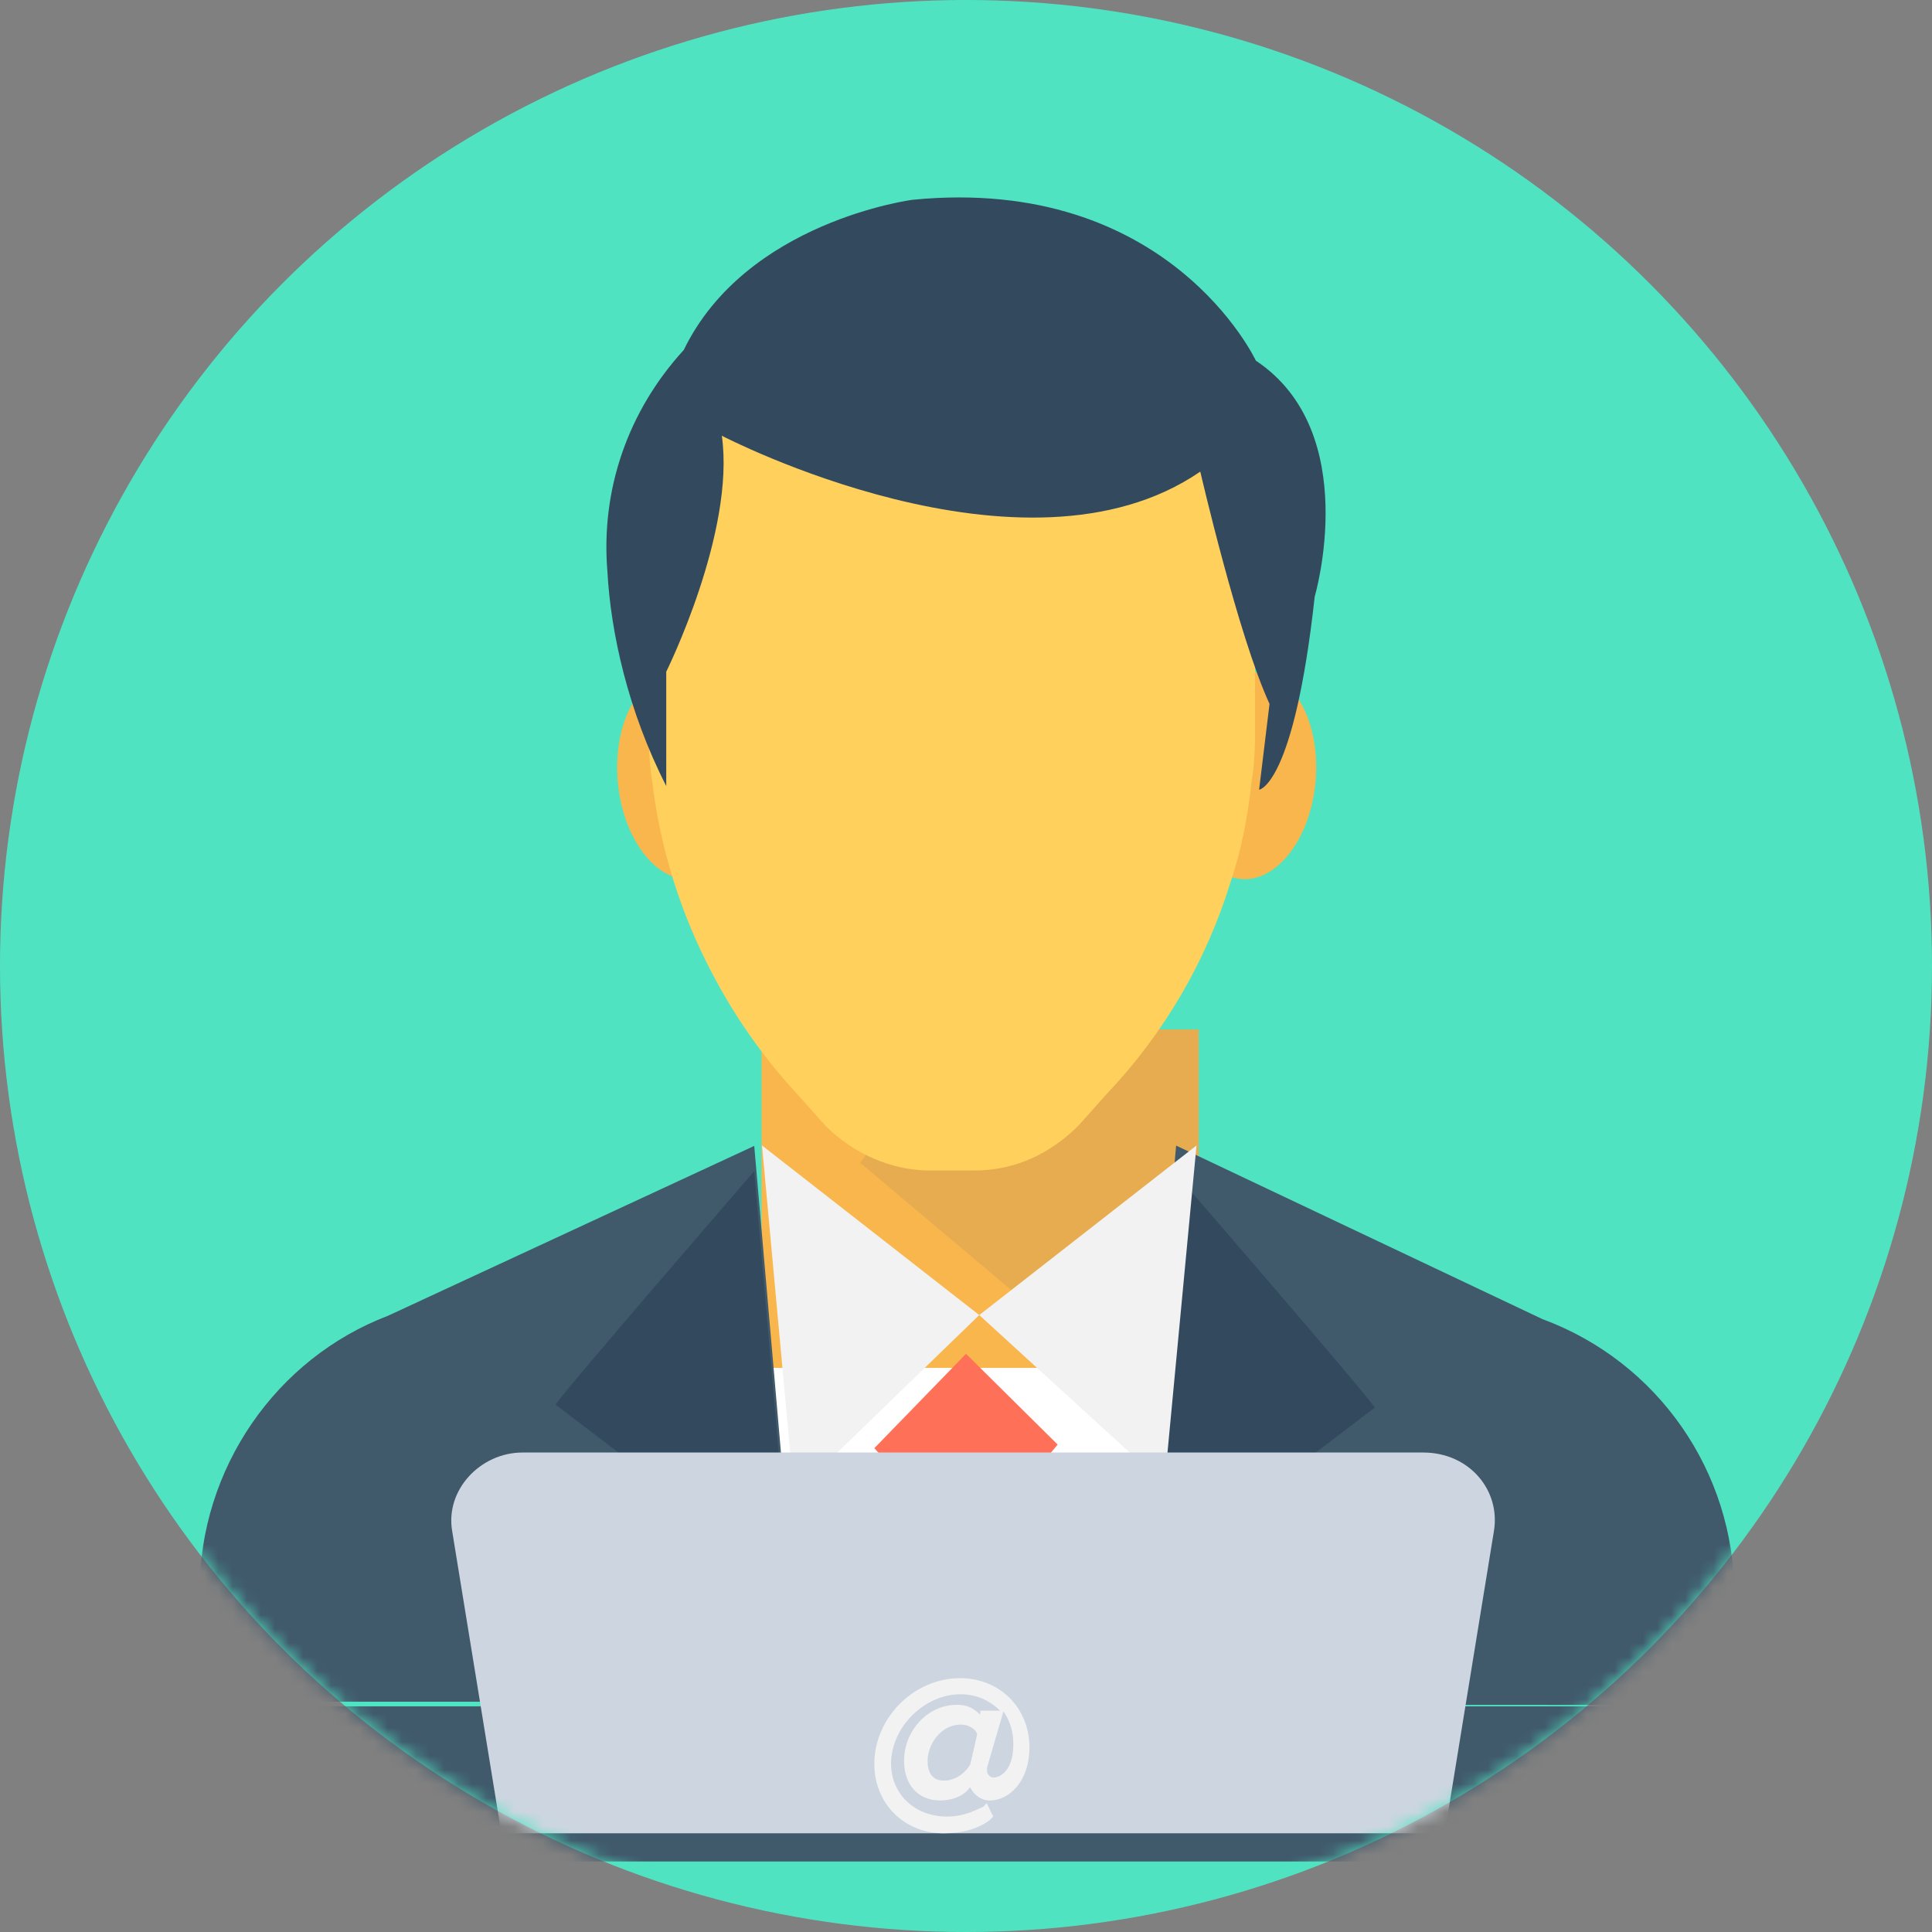 <?xml version="1.0" encoding="UTF-8"?>
<svg width="137px" height="137px" viewBox="0 0 137 137" version="1.1" xmlns="http://www.w3.org/2000/svg" xmlns:xlink="http://www.w3.org/1999/xlink">
    <rect x="0" y="0" width="137" height="137" fill="#808080" stroke="none"/>
    <!-- Generator: sketchtool 54.1 (76490) - https://sketchapp.com -->
    <title>6FFADF00-582F-462B-AA3C-8A77CFE27095</title>
    <desc>Created with sketchtool.</desc>
    <defs>
        <circle id="path-1" cx="68.5" cy="68.5" r="68.5"></circle>
    </defs>
    <g id="Page-1" stroke="none" stroke-width="1" fill="none" fill-rule="evenodd">
        <g id="Flashcard-Stack" transform="translate(-652, -282)">
            <g id="Group-3" transform="translate(512, 249)">
                <g id="employee-illustration" transform="translate(140, 33)">
                    <mask id="mask-2" fill="white">
                        <use xlink:href="#path-1"></use>
                    </mask>
                    <use id="Mask" fill="#50E3C2" xlink:href="#path-1"></use>
                    <g id="employee" mask="url(#mask-2)">
                        <g transform="translate(14, 14)">
                            <polygon id="Rectangle-path" fill="#F8B64C" fill-rule="nonzero" points="40 59 71 59 71 86 40 86"></polygon>
                            <polygon id="Shape" fill="#40596B" fill-rule="nonzero" opacity="0.1" points="71 59 71 68.987 59.515 79 47 68.455 53.891 59"></polygon>
                            <g id="Group" stroke-width="1" fill="none" fill-rule="evenodd" transform="translate(29, 33)">
                                <ellipse id="Oval" fill="#F8B64C" fill-rule="nonzero" transform="translate(5.454, 8.022) rotate(174.998) translate(-5.454, -8.022) " cx="5.454" cy="8.022" rx="4.664" ry="7.36"></ellipse>
                                <ellipse id="Oval" fill="#F8B64C" fill-rule="nonzero" transform="translate(45.641, 7.999) rotate(-174.998) translate(-45.641, -7.999) " cx="45.641" cy="7.999" rx="4.664" ry="7.36"></ellipse>
                            </g>
                            <path d="M75,29.991 L75,37.056 C75,38.52 75,39.983 74.747,41.447 C74.493,43.893 74.01,46.317 73.273,48.512 C71.545,54.114 68.597,59.236 64.428,63.627 L62.471,65.822 C60.513,67.765 58.049,69 55.101,69 L51.899,69 C49.205,69 46.487,67.788 44.529,65.822 L42.572,63.627 C39.623,60.448 37.412,57.041 35.685,53.383 C33.958,49.724 32.737,45.585 32.253,41.424 C32,39.96 32,38.497 32,37.034 C32,36.782 32,36.782 32,36.553 L32,30.22 C32,28.276 32.737,20.707 33.221,18.764 C35.685,9.732 43.539,9 53.373,9 C63.208,9 71.545,15.585 74.01,24.366 C74.747,26.104 75,28.047 75,29.991 Z" id="Shape" fill="#FFD15C" fill-rule="nonzero"></path>
                            <polygon id="Rectangle-path" fill="#FFFFFF" fill-rule="nonzero" points="32 83 77 83 77 107 32 107"></polygon>
                            <polygon id="Shape" fill="#FF7058" fill-rule="nonzero" points="49.196 109 59.804 109 58.111 91.898 61 88.436 54.5 82 48 88.692 50.889 91.898"></polygon>
                            <g id="Group" stroke-width="1" fill="none" fill-rule="evenodd" transform="translate(0, 67)">
                                <path d="M108.988,39.905 L108.988,32.117 C108.988,23.34 103.538,15.552 95.375,12.54 L69.4,0.235 L69.4,0.235 L65.945,39.882 L108.988,39.905 L108.988,39.905 Z" id="Shape" fill="#40596B" fill-rule="nonzero"></path>
                                <path d="M42.939,39.905 L39.483,0.258 L13.509,12.305 C5.6,15.317 0.15,23.105 0.15,31.882 L0.15,39.67 L42.939,39.67 L42.939,39.905 Z" id="Shape" fill="#40596B" fill-rule="nonzero"></path>
                            </g>
                            <g id="Group" stroke-width="1" fill="none" fill-rule="evenodd" transform="translate(20, 69)">
                                <path d="M68.895,39.67 L68.895,34.893 L56.554,22.588 C56.299,22.329 56.554,22.093 56.554,22.093 L63.477,16.823 C63.732,16.823 49.399,0.258 49.399,0.258 L45.949,39.905 L68.918,39.905 L68.918,39.67 L68.895,39.67 Z" id="Shape" fill="#334A5E" fill-rule="nonzero"></path>
                                <path d="M0.22,34.917 C0.22,34.917 0.22,39.435 0.22,39.693 L22.934,39.693 L19.484,0.046 C19.484,0.046 5.151,16.611 5.406,16.611 L12.329,21.882 C12.584,21.882 12.584,22.376 12.329,22.376 L0.22,34.917 Z" id="Shape" fill="#334A5E" fill-rule="nonzero"></path>
                            </g>
                            <g id="Group" stroke-width="1" fill="none" fill-rule="evenodd" transform="translate(40, 67)">
                                <polygon id="Shape" fill="#F2F2F2" fill-rule="nonzero" points="15.44 12.252 30.846 0.225 28.574 24.256"></polygon>
                                <polygon id="Shape" fill="#F2F2F2" fill-rule="nonzero" points="15.44 12.252 0.035 0.225 2.307 24.977"></polygon>
                            </g>
                            <path d="M33.244,41.739 L33.244,33.633 C33.244,33.633 38.154,23.745 37.186,16.899 C37.186,16.899 58.575,28.047 71.113,19.443 C71.113,19.443 73.81,31.114 76.023,35.915 L75.285,42 C75.285,42 77.752,41.739 79.227,28.309 C79.227,28.309 82.661,16.638 75.055,11.575 C75.055,11.575 68.901,-1.617 50.715,0.166 C50.715,0.166 38.914,1.687 34.489,10.814 L34.489,10.814 C30.548,15.117 28.588,20.703 29.072,26.526 C29.303,30.828 30.524,36.414 33.244,41.739 Z" id="Shape" fill="#334A5E" fill-rule="nonzero"></path>
                            <polygon id="Rectangle-path" fill="#40596B" fill-rule="nonzero" points="0 107 109 107 109 118 0 118"></polygon>
                            <path d="M86.926,89 L23.051,89 C20.056,89 17.553,91.668 18.067,94.587 L21.554,116 L88.446,116 L91.933,94.587 C92.424,91.668 90.178,89 86.926,89 Z" id="Shape" fill="#CDD6E0" fill-rule="nonzero"></path>
                            <path d="M55.509,107.591 C55.048,107.13 54.565,106.888 53.862,106.888 C51.754,106.888 50.108,108.754 50.108,110.862 C50.108,112.509 51.052,113.673 52.677,113.673 C53.379,113.673 54.323,113.431 54.784,112.729 C55.026,113.19 55.487,113.673 56.19,113.673 C57.595,113.673 59,112.267 59,109.918 C59,107.108 56.892,105 54.082,105 C50.81,105 48,107.81 48,111.082 C48,113.892 50.108,116 52.918,116 C54.082,116 55.267,115.758 56.19,115.056 L56.431,114.814 L55.97,113.87 L55.729,114.112 C54.784,114.573 54.082,114.814 53.16,114.814 C50.81,114.814 49.186,113.168 49.186,111.06 C49.186,108.491 51.535,106.142 54.104,106.142 C55.267,106.142 56.212,106.603 56.914,107.305 L55.509,107.305 L55.509,107.591 L55.509,107.591 Z M54.806,111.104 C54.565,111.565 53.862,112.267 52.94,112.267 C52.018,112.267 51.776,111.565 51.776,110.862 C51.776,109.699 52.72,108.293 54.126,108.293 C54.828,108.293 55.289,108.754 55.289,108.996 L54.806,111.104 Z M57.156,107.349 C57.617,108.052 57.858,108.754 57.858,109.699 C57.858,111.565 56.914,112.048 56.453,112.048 C56.212,112.048 55.992,111.806 55.992,111.587 L55.992,111.345 L57.156,107.349 Z" id="Shape" fill="#F2F2F2" fill-rule="nonzero"></path>
                        </g>
                    </g>
                </g>
            </g>
        </g>
    </g>
</svg>